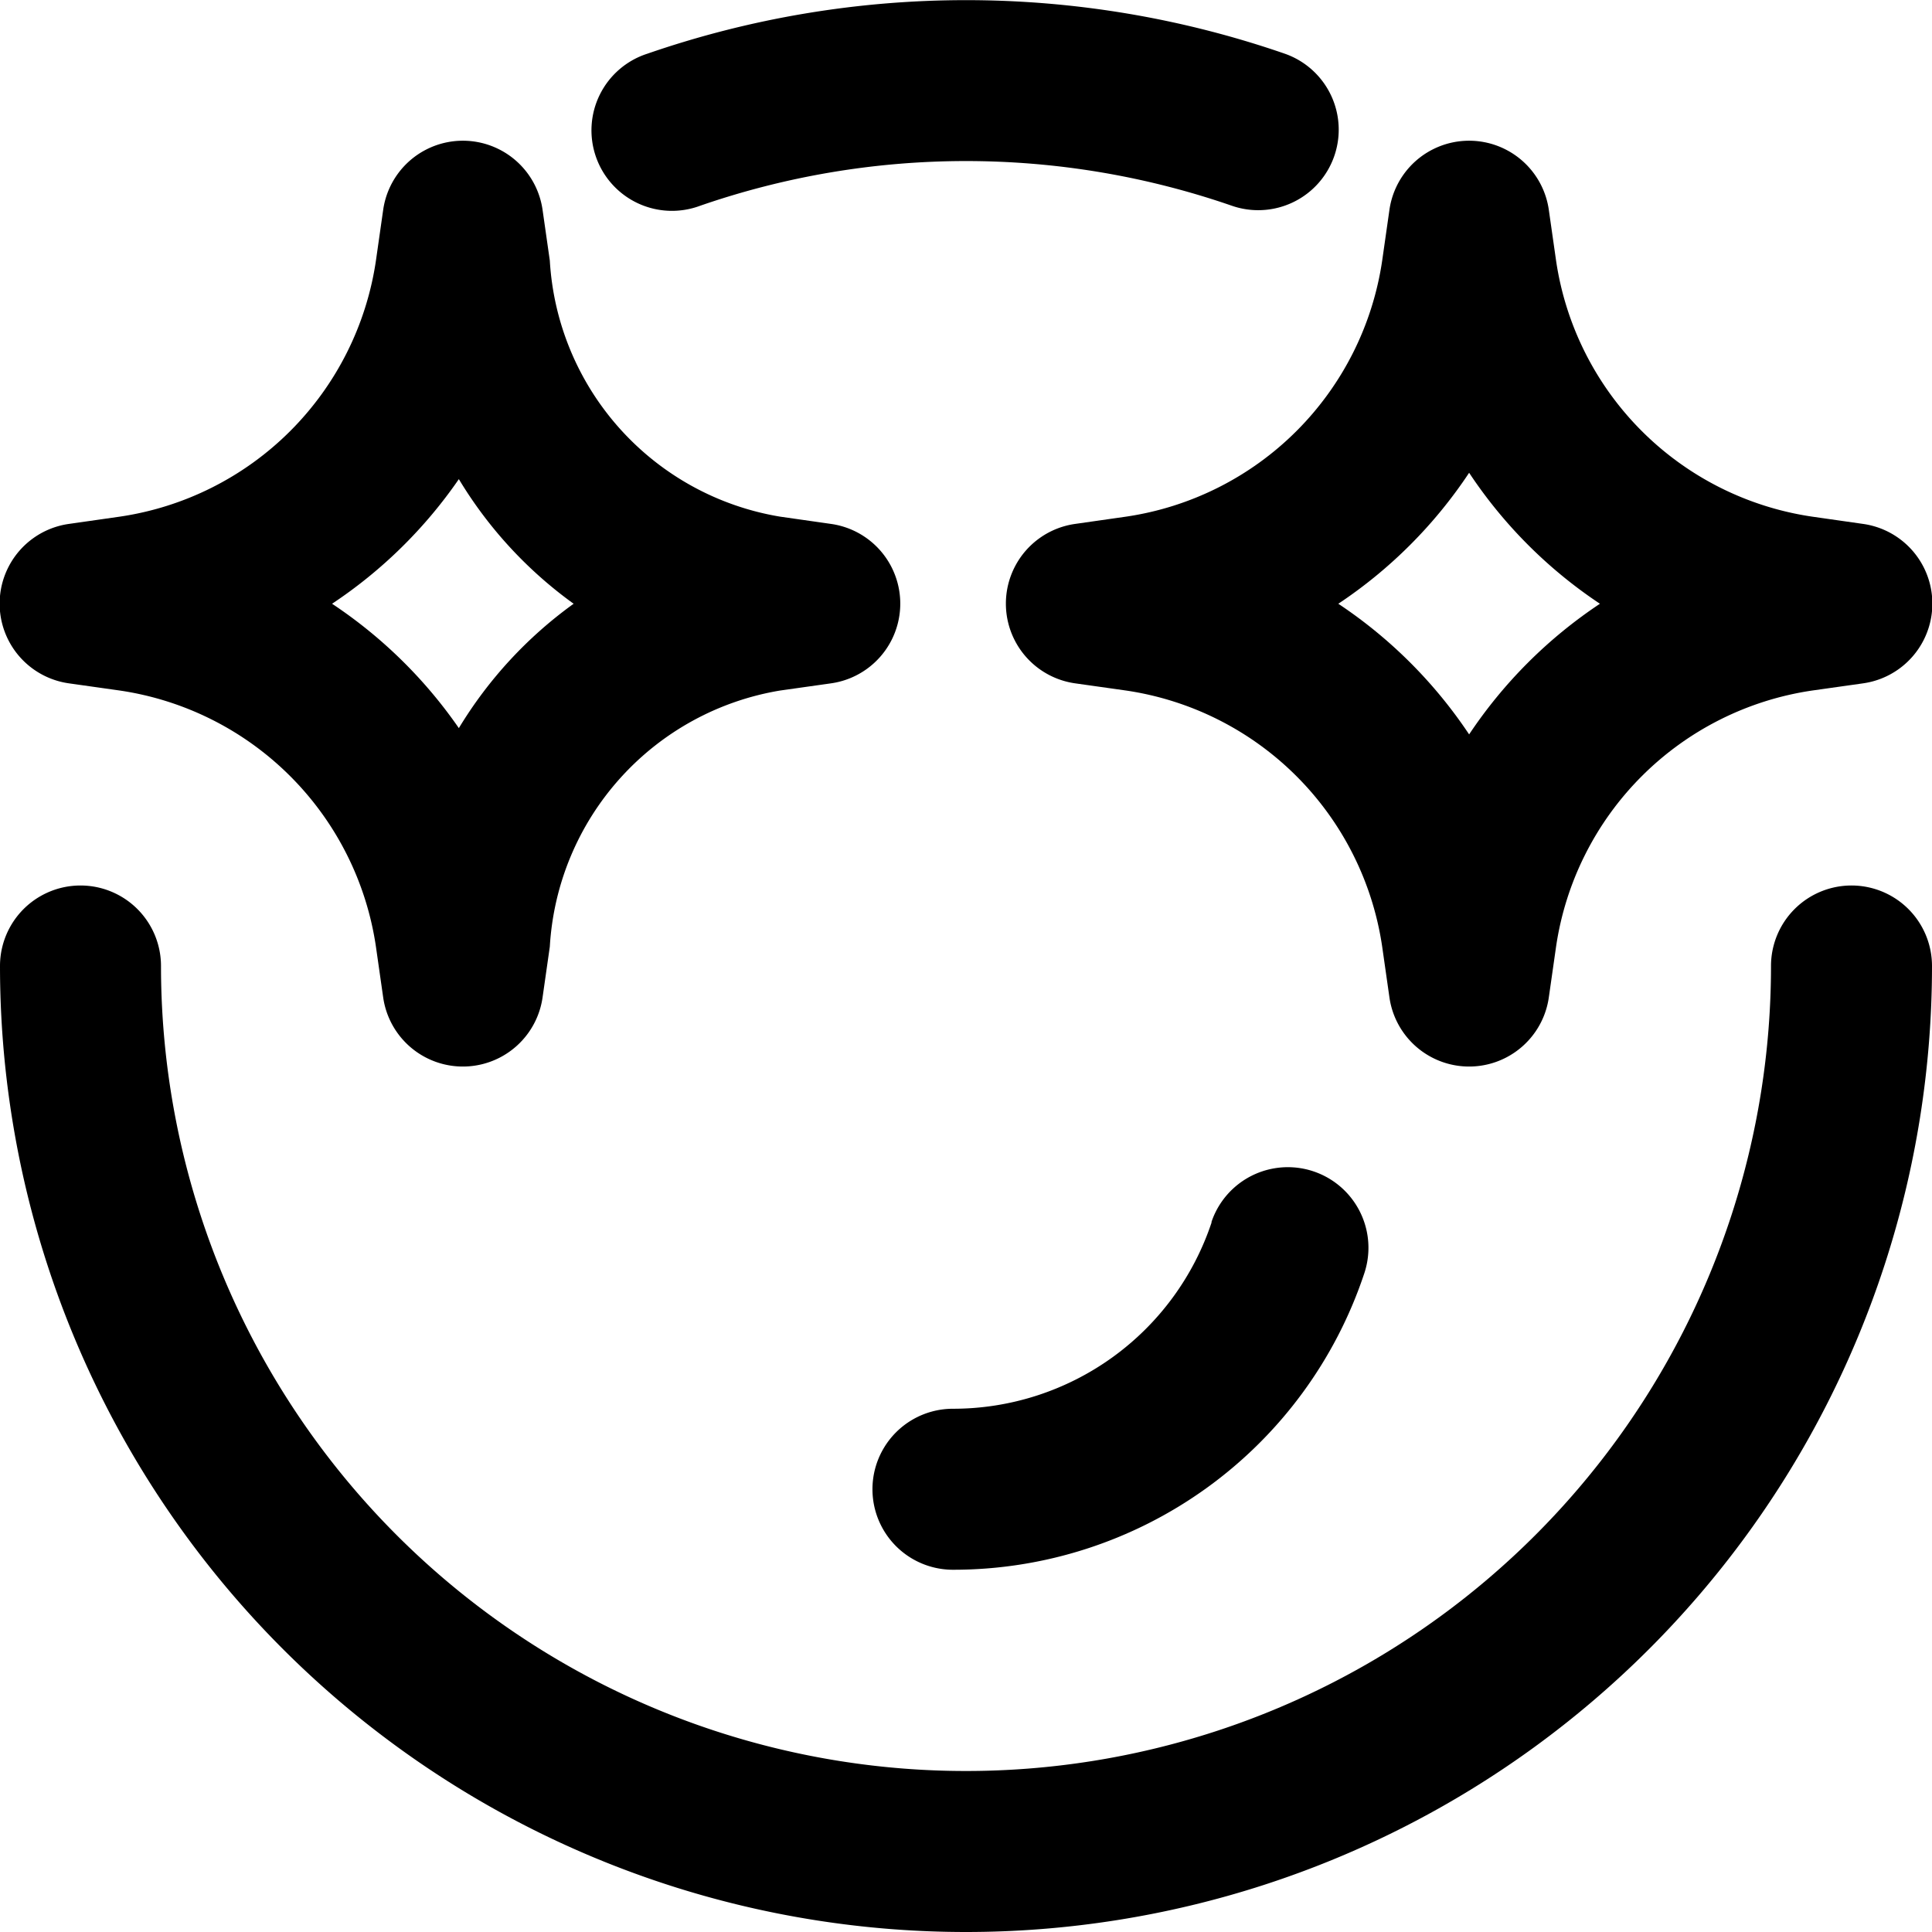 <svg xmlns="http://www.w3.org/2000/svg" viewBox="0 0 24 24"><title>smiley-bright-alternate</title><path d="M15.052,15.182A3.384,3.384,0,0,1,11.838,17.5a1,1,0,1,0,0,2,5.379,5.379,0,0,0,5.11-3.683,1,1,0,1,0-1.9-.633Z"/><path d="M23,11a1,1,0,0,0-1,1A10,10,0,0,1,2,12a1,1,0,0,0-2,0,12,12,0,0,0,24,0A1,1,0,0,0,23,11Z"/><path d="M8.7,2.555a10.1,10.1,0,0,1,6.6,0,1,1,0,0,0,.66-1.888,12.113,12.113,0,0,0-7.918,0A1,1,0,1,0,8.7,2.555Z"/><path d="M.858,8.489l.63.089A3.771,3.771,0,0,1,4.67,11.76l.09.63a1,1,0,0,0,1.98,0l.09-.63A3.429,3.429,0,0,1,9.691,8.578l.63-.089a1,1,0,0,0,0-1.981l-.63-.09A3.427,3.427,0,0,1,6.83,3.237l-.09-.63a1,1,0,0,0-1.98,0l-.09.63A3.77,3.77,0,0,1,1.488,6.418l-.63.09a1,1,0,0,0,0,1.981ZM7.126,7.5A5.257,5.257,0,0,0,5.7,9.045,5.843,5.843,0,0,0,4.125,7.5,5.825,5.825,0,0,0,5.7,5.952,5.241,5.241,0,0,0,7.126,7.5Z"/><path d="M13.988,6.418l-.63.09a1,1,0,0,0,0,1.981l.63.089A3.771,3.771,0,0,1,17.17,11.76l.09.63a1,1,0,0,0,1.98,0l.09-.63a3.771,3.771,0,0,1,3.182-3.182l.63-.089a1,1,0,0,0,0-1.981l-.63-.09A3.77,3.77,0,0,1,19.33,3.237l-.09-.63a1,1,0,0,0-1.98,0l-.09.63A3.77,3.77,0,0,1,13.988,6.418ZM16.625,7.5A5.807,5.807,0,0,0,18.25,5.873,5.807,5.807,0,0,0,19.875,7.5,5.833,5.833,0,0,0,18.25,9.123,5.833,5.833,0,0,0,16.625,7.5Z"/></svg>